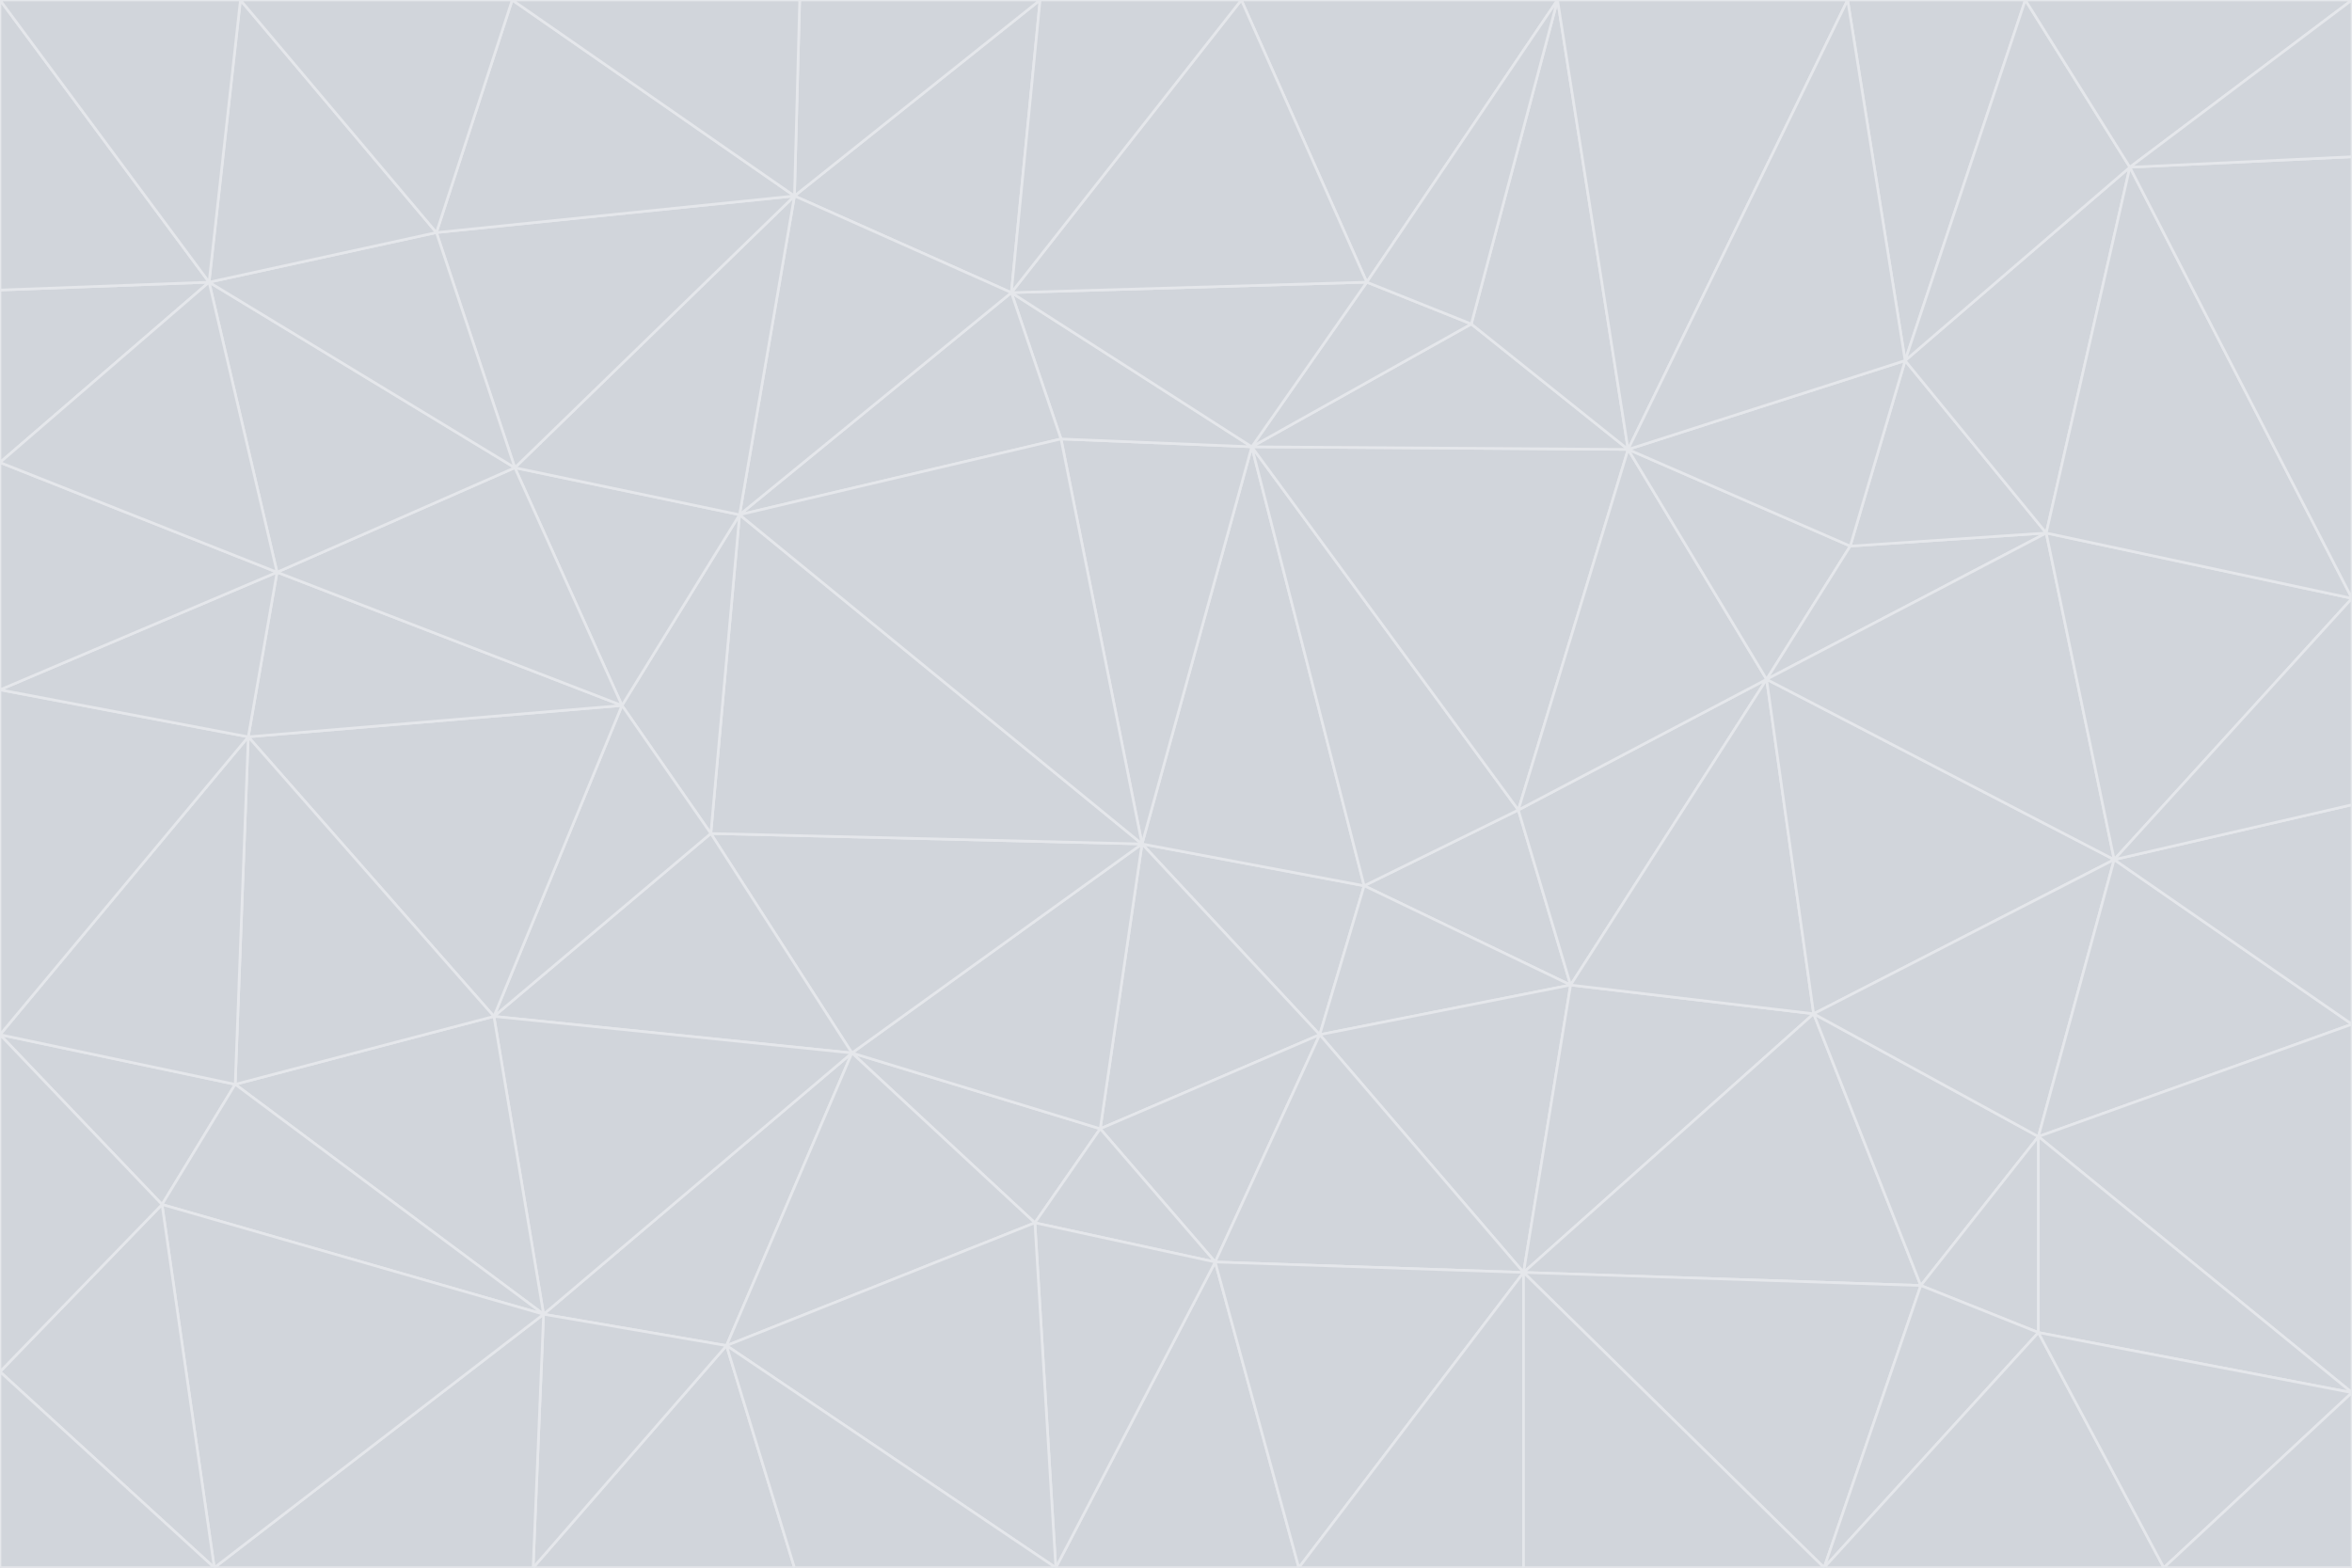 <svg id="visual" viewBox="0 0 900 600" width="900" height="600" xmlns="http://www.w3.org/2000/svg" xmlns:xlink="http://www.w3.org/1999/xlink" version="1.1"><g stroke-width="1" stroke-linejoin="bevel"><path d="M437 323L505 396L522 339Z" fill="#d1d5db" stroke="#e5e7eb"></path><path d="M437 323L421 432L505 396Z" fill="#d1d5db" stroke="#e5e7eb"></path><path d="M601 377L581 310L522 339Z" fill="#d1d5db" stroke="#e5e7eb"></path><path d="M522 339L479 171L437 323Z" fill="#d1d5db" stroke="#e5e7eb"></path><path d="M421 432L465 483L505 396Z" fill="#d1d5db" stroke="#e5e7eb"></path><path d="M505 396L601 377L522 339Z" fill="#d1d5db" stroke="#e5e7eb"></path><path d="M583 487L601 377L505 396Z" fill="#d1d5db" stroke="#e5e7eb"></path><path d="M326 403L396 468L421 432Z" fill="#d1d5db" stroke="#e5e7eb"></path><path d="M421 432L396 468L465 483Z" fill="#d1d5db" stroke="#e5e7eb"></path><path d="M437 323L326 403L421 432Z" fill="#d1d5db" stroke="#e5e7eb"></path><path d="M465 483L583 487L505 396Z" fill="#d1d5db" stroke="#e5e7eb"></path><path d="M581 310L479 171L522 339Z" fill="#d1d5db" stroke="#e5e7eb"></path><path d="M437 323L272 319L326 403Z" fill="#d1d5db" stroke="#e5e7eb"></path><path d="M479 171L406 168L437 323Z" fill="#d1d5db" stroke="#e5e7eb"></path><path d="M283 197L272 319L437 323Z" fill="#d1d5db" stroke="#e5e7eb"></path><path d="M583 487L694 388L601 377Z" fill="#d1d5db" stroke="#e5e7eb"></path><path d="M601 377L676 260L581 310Z" fill="#d1d5db" stroke="#e5e7eb"></path><path d="M581 310L623 172L479 171Z" fill="#d1d5db" stroke="#e5e7eb"></path><path d="M694 388L676 260L601 377Z" fill="#d1d5db" stroke="#e5e7eb"></path><path d="M676 260L623 172L581 310Z" fill="#d1d5db" stroke="#e5e7eb"></path><path d="M479 171L387 112L406 168Z" fill="#d1d5db" stroke="#e5e7eb"></path><path d="M404 600L497 600L465 483Z" fill="#d1d5db" stroke="#e5e7eb"></path><path d="M465 483L497 600L583 487Z" fill="#d1d5db" stroke="#e5e7eb"></path><path d="M583 487L735 492L694 388Z" fill="#d1d5db" stroke="#e5e7eb"></path><path d="M404 600L465 483L396 468Z" fill="#d1d5db" stroke="#e5e7eb"></path><path d="M623 172L563 124L479 171Z" fill="#d1d5db" stroke="#e5e7eb"></path><path d="M387 112L283 197L406 168Z" fill="#d1d5db" stroke="#e5e7eb"></path><path d="M406 168L283 197L437 323Z" fill="#d1d5db" stroke="#e5e7eb"></path><path d="M283 197L238 270L272 319Z" fill="#d1d5db" stroke="#e5e7eb"></path><path d="M208 503L278 515L326 403Z" fill="#d1d5db" stroke="#e5e7eb"></path><path d="M563 124L523 108L479 171Z" fill="#d1d5db" stroke="#e5e7eb"></path><path d="M189 389L326 403L272 319Z" fill="#d1d5db" stroke="#e5e7eb"></path><path d="M326 403L278 515L396 468Z" fill="#d1d5db" stroke="#e5e7eb"></path><path d="M278 515L404 600L396 468Z" fill="#d1d5db" stroke="#e5e7eb"></path><path d="M523 108L387 112L479 171Z" fill="#d1d5db" stroke="#e5e7eb"></path><path d="M497 600L583 600L583 487Z" fill="#d1d5db" stroke="#e5e7eb"></path><path d="M676 260L708 209L623 172Z" fill="#d1d5db" stroke="#e5e7eb"></path><path d="M623 172L596 0L563 124Z" fill="#d1d5db" stroke="#e5e7eb"></path><path d="M783 204L708 209L676 260Z" fill="#d1d5db" stroke="#e5e7eb"></path><path d="M238 270L189 389L272 319Z" fill="#d1d5db" stroke="#e5e7eb"></path><path d="M698 600L735 492L583 487Z" fill="#d1d5db" stroke="#e5e7eb"></path><path d="M694 388L809 329L676 260Z" fill="#d1d5db" stroke="#e5e7eb"></path><path d="M204 600L304 600L278 515Z" fill="#d1d5db" stroke="#e5e7eb"></path><path d="M278 515L304 600L404 600Z" fill="#d1d5db" stroke="#e5e7eb"></path><path d="M189 389L208 503L326 403Z" fill="#d1d5db" stroke="#e5e7eb"></path><path d="M735 492L780 435L694 388Z" fill="#d1d5db" stroke="#e5e7eb"></path><path d="M398 0L304 75L387 112Z" fill="#d1d5db" stroke="#e5e7eb"></path><path d="M387 112L304 75L283 197Z" fill="#d1d5db" stroke="#e5e7eb"></path><path d="M283 197L197 179L238 270Z" fill="#d1d5db" stroke="#e5e7eb"></path><path d="M238 270L95 282L189 389Z" fill="#d1d5db" stroke="#e5e7eb"></path><path d="M304 75L197 179L283 197Z" fill="#d1d5db" stroke="#e5e7eb"></path><path d="M583 600L698 600L583 487Z" fill="#d1d5db" stroke="#e5e7eb"></path><path d="M735 492L780 510L780 435Z" fill="#d1d5db" stroke="#e5e7eb"></path><path d="M783 204L729 138L708 209Z" fill="#d1d5db" stroke="#e5e7eb"></path><path d="M708 209L729 138L623 172Z" fill="#d1d5db" stroke="#e5e7eb"></path><path d="M596 0L475 0L523 108Z" fill="#d1d5db" stroke="#e5e7eb"></path><path d="M523 108L475 0L387 112Z" fill="#d1d5db" stroke="#e5e7eb"></path><path d="M780 435L809 329L694 388Z" fill="#d1d5db" stroke="#e5e7eb"></path><path d="M698 600L780 510L735 492Z" fill="#d1d5db" stroke="#e5e7eb"></path><path d="M780 435L900 392L809 329Z" fill="#d1d5db" stroke="#e5e7eb"></path><path d="M809 329L783 204L676 260Z" fill="#d1d5db" stroke="#e5e7eb"></path><path d="M596 0L523 108L563 124Z" fill="#d1d5db" stroke="#e5e7eb"></path><path d="M475 0L398 0L387 112Z" fill="#d1d5db" stroke="#e5e7eb"></path><path d="M208 503L204 600L278 515Z" fill="#d1d5db" stroke="#e5e7eb"></path><path d="M82 600L204 600L208 503Z" fill="#d1d5db" stroke="#e5e7eb"></path><path d="M707 0L596 0L623 172Z" fill="#d1d5db" stroke="#e5e7eb"></path><path d="M106 219L95 282L238 270Z" fill="#d1d5db" stroke="#e5e7eb"></path><path d="M189 389L90 415L208 503Z" fill="#d1d5db" stroke="#e5e7eb"></path><path d="M95 282L90 415L189 389Z" fill="#d1d5db" stroke="#e5e7eb"></path><path d="M197 179L106 219L238 270Z" fill="#d1d5db" stroke="#e5e7eb"></path><path d="M80 108L106 219L197 179Z" fill="#d1d5db" stroke="#e5e7eb"></path><path d="M167 89L197 179L304 75Z" fill="#d1d5db" stroke="#e5e7eb"></path><path d="M398 0L306 0L304 75Z" fill="#d1d5db" stroke="#e5e7eb"></path><path d="M196 0L167 89L304 75Z" fill="#d1d5db" stroke="#e5e7eb"></path><path d="M775 0L707 0L729 138Z" fill="#d1d5db" stroke="#e5e7eb"></path><path d="M729 138L707 0L623 172Z" fill="#d1d5db" stroke="#e5e7eb"></path><path d="M0 396L62 461L90 415Z" fill="#d1d5db" stroke="#e5e7eb"></path><path d="M90 415L62 461L208 503Z" fill="#d1d5db" stroke="#e5e7eb"></path><path d="M0 396L90 415L95 282Z" fill="#d1d5db" stroke="#e5e7eb"></path><path d="M900 533L900 392L780 435Z" fill="#d1d5db" stroke="#e5e7eb"></path><path d="M809 329L900 229L783 204Z" fill="#d1d5db" stroke="#e5e7eb"></path><path d="M783 204L815 64L729 138Z" fill="#d1d5db" stroke="#e5e7eb"></path><path d="M900 533L780 435L780 510Z" fill="#d1d5db" stroke="#e5e7eb"></path><path d="M900 392L900 308L809 329Z" fill="#d1d5db" stroke="#e5e7eb"></path><path d="M698 600L828 600L780 510Z" fill="#d1d5db" stroke="#e5e7eb"></path><path d="M900 308L900 229L809 329Z" fill="#d1d5db" stroke="#e5e7eb"></path><path d="M900 229L815 64L783 204Z" fill="#d1d5db" stroke="#e5e7eb"></path><path d="M306 0L196 0L304 75Z" fill="#d1d5db" stroke="#e5e7eb"></path><path d="M167 89L80 108L197 179Z" fill="#d1d5db" stroke="#e5e7eb"></path><path d="M828 600L900 533L780 510Z" fill="#d1d5db" stroke="#e5e7eb"></path><path d="M62 461L82 600L208 503Z" fill="#d1d5db" stroke="#e5e7eb"></path><path d="M815 64L775 0L729 138Z" fill="#d1d5db" stroke="#e5e7eb"></path><path d="M92 0L80 108L167 89Z" fill="#d1d5db" stroke="#e5e7eb"></path><path d="M0 264L0 396L95 282Z" fill="#d1d5db" stroke="#e5e7eb"></path><path d="M0 264L95 282L106 219Z" fill="#d1d5db" stroke="#e5e7eb"></path><path d="M62 461L0 525L82 600Z" fill="#d1d5db" stroke="#e5e7eb"></path><path d="M0 177L0 264L106 219Z" fill="#d1d5db" stroke="#e5e7eb"></path><path d="M828 600L900 600L900 533Z" fill="#d1d5db" stroke="#e5e7eb"></path><path d="M0 396L0 525L62 461Z" fill="#d1d5db" stroke="#e5e7eb"></path><path d="M0 111L0 177L80 108Z" fill="#d1d5db" stroke="#e5e7eb"></path><path d="M80 108L0 177L106 219Z" fill="#d1d5db" stroke="#e5e7eb"></path><path d="M900 229L900 60L815 64Z" fill="#d1d5db" stroke="#e5e7eb"></path><path d="M815 64L900 0L775 0Z" fill="#d1d5db" stroke="#e5e7eb"></path><path d="M196 0L92 0L167 89Z" fill="#d1d5db" stroke="#e5e7eb"></path><path d="M0 525L0 600L82 600Z" fill="#d1d5db" stroke="#e5e7eb"></path><path d="M0 0L0 111L80 108Z" fill="#d1d5db" stroke="#e5e7eb"></path><path d="M900 60L900 0L815 64Z" fill="#d1d5db" stroke="#e5e7eb"></path><path d="M92 0L0 0L80 108Z" fill="#d1d5db" stroke="#e5e7eb"></path></g></svg>